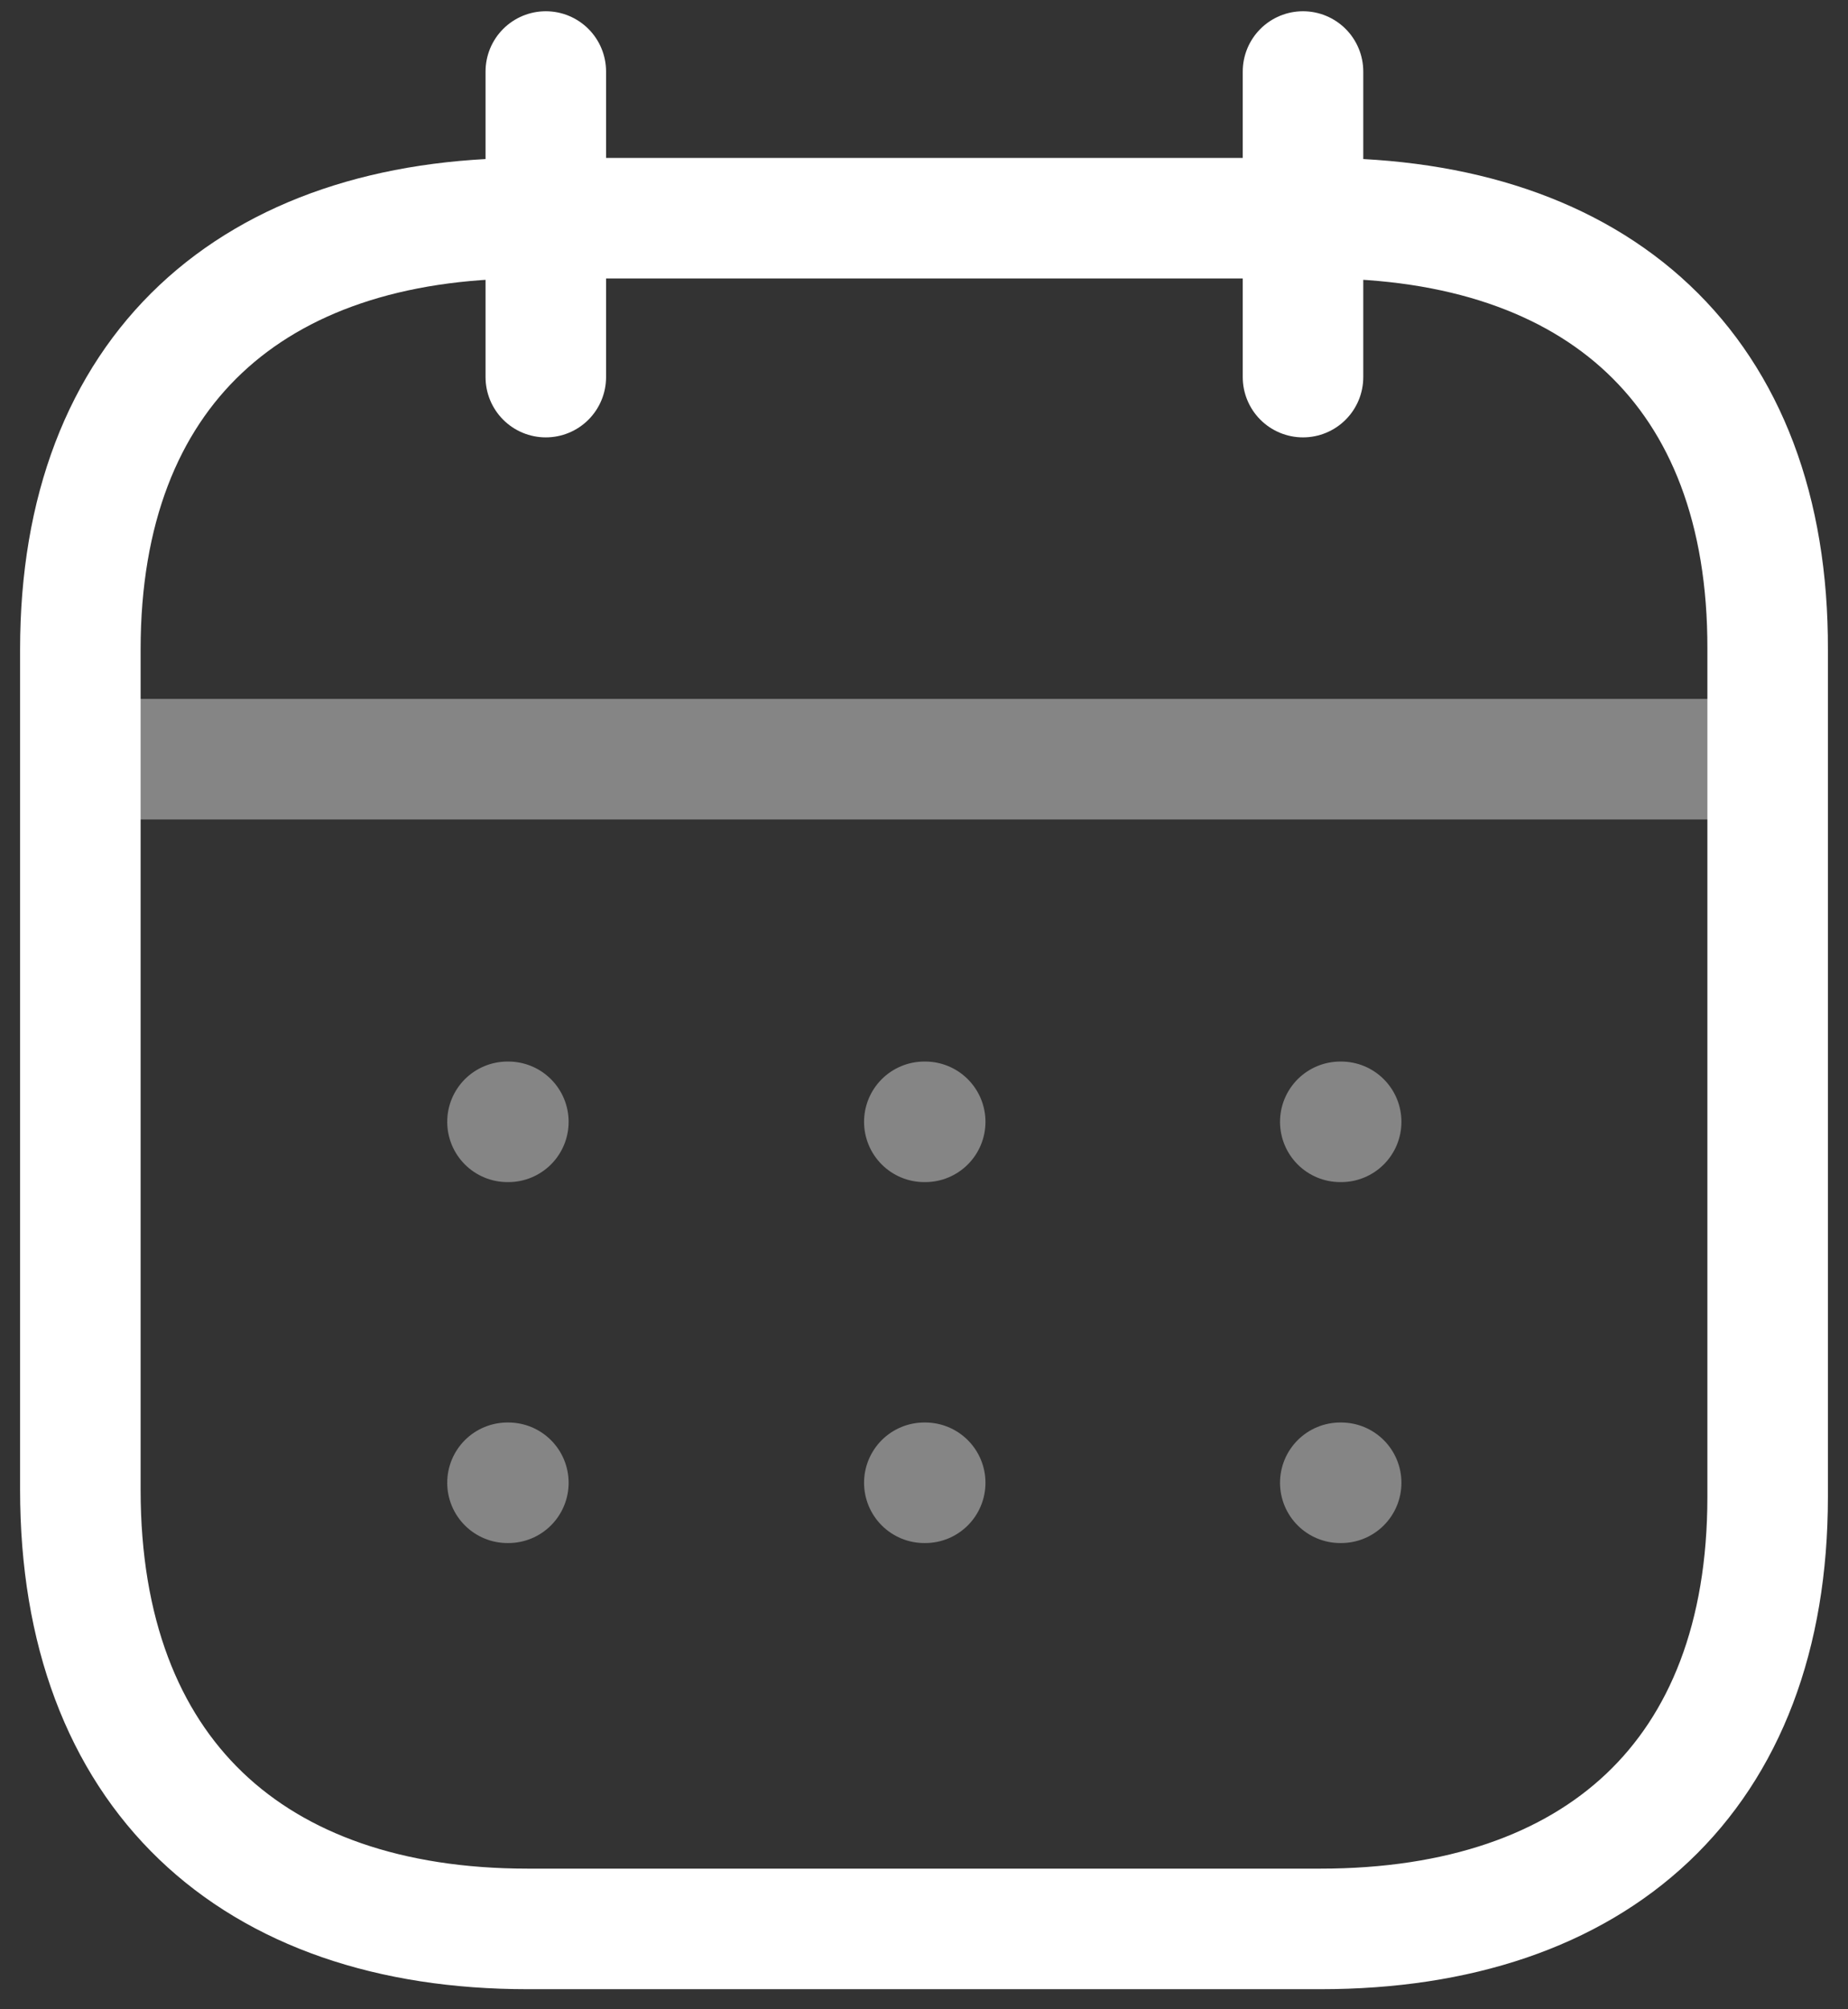<svg width="23" height="25" viewBox="0 0 23 25" fill="none" xmlns="http://www.w3.org/2000/svg">
<rect x="0" y="0" width="23" height="25" fill="#333333" stroke="none"/>
<path opacity="0.4" d="M1.108 9.446H21.902" stroke="white" stroke-width="1.5" stroke-linecap="round" stroke-linejoin="round"/>
<path opacity="0.4" d="M6.316 18.449H6.327M16.681 13.958H16.692H16.681ZM11.504 13.958H11.515H11.504ZM6.316 13.958H6.327H6.316ZM16.681 18.449H16.692H16.681ZM11.504 18.449H11.515H11.504Z" stroke="white" stroke-width="1.5" stroke-linecap="round" stroke-linejoin="round"/>
<path d="M16.217 0.89V4.692" stroke="white" stroke-width="1.5" stroke-linecap="round" stroke-linejoin="round"/>
<path d="M6.793 0.89V4.692" stroke="white" stroke-width="1.5" stroke-linecap="round" stroke-linejoin="round"/>
<path fill-rule="evenodd" clip-rule="evenodd" d="M16.445 2.715H6.566C3.14 2.715 1 4.605 1 8.08V18.537C1 22.066 3.14 24 6.566 24H16.434C19.871 24 22 22.099 22 18.624V8.08C22.011 4.605 19.882 2.715 16.445 2.715Z" stroke="white" stroke-width="1.5" stroke-linecap="round" stroke-linejoin="round"/>
</svg>
